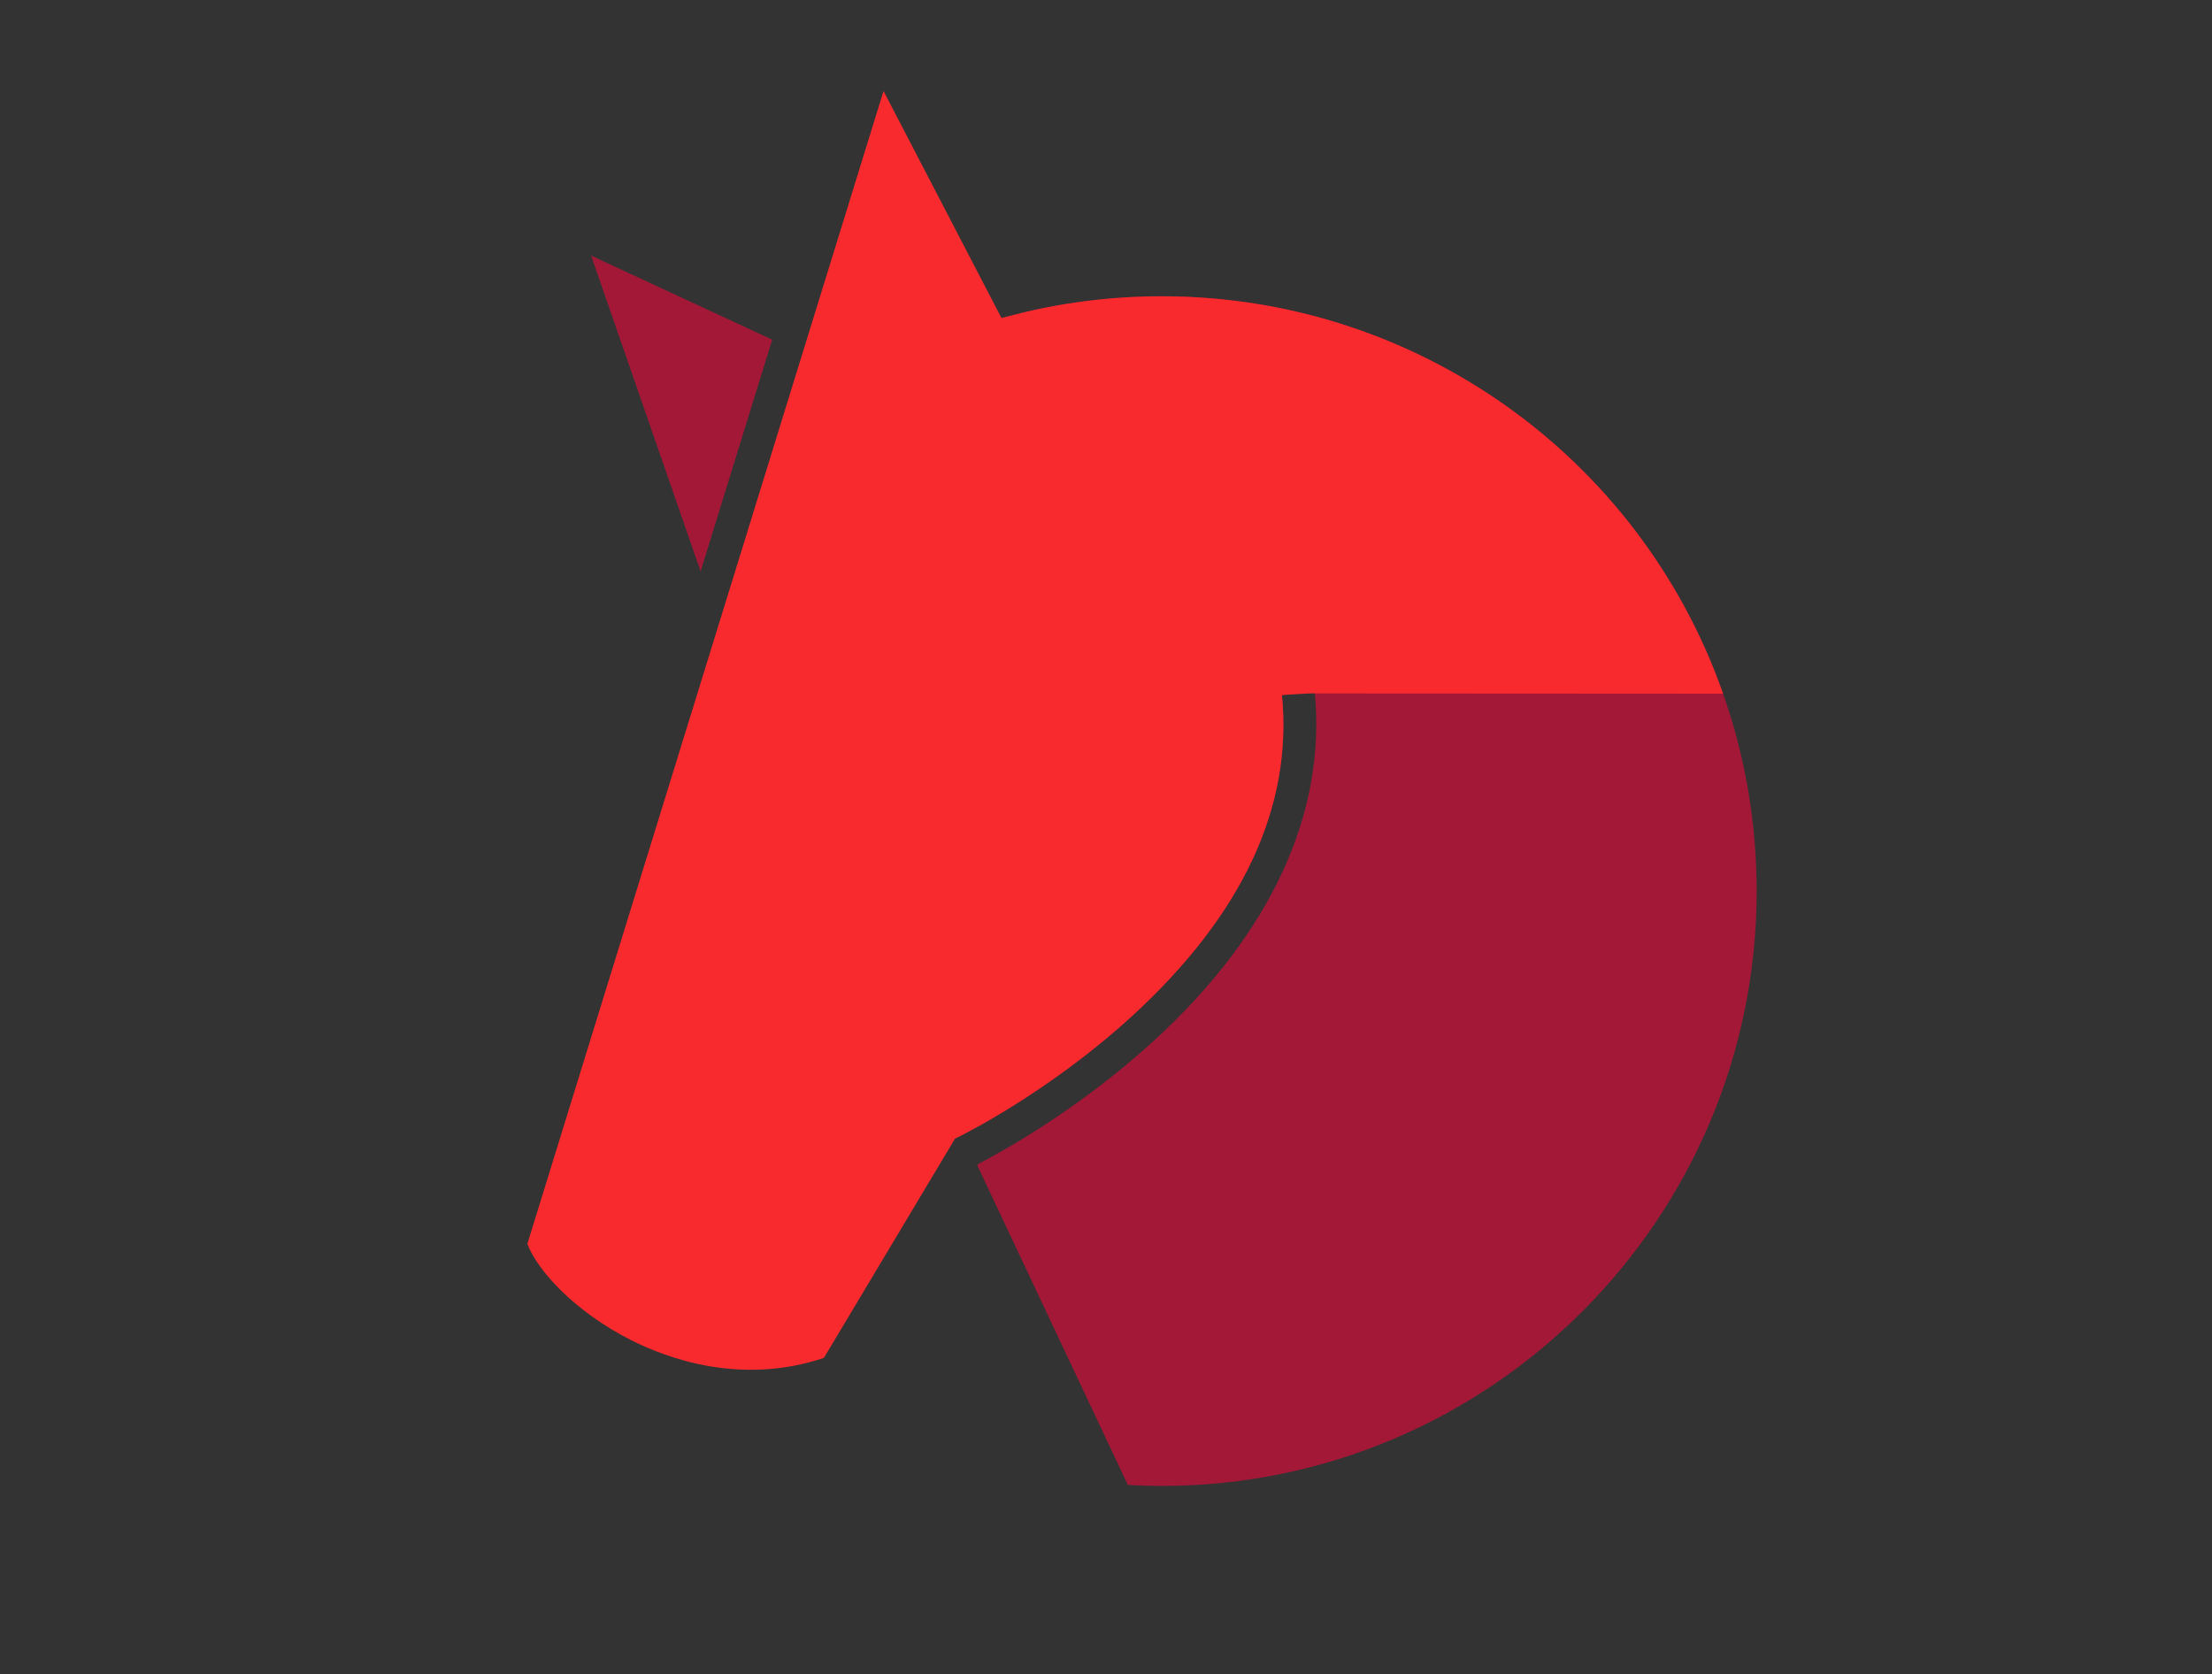 <?xml version="1.0" encoding="utf-8"?>
<!-- Generator: Adobe Illustrator 15.0.0, SVG Export Plug-In . SVG Version: 6.00 Build 0)  -->
<!DOCTYPE svg PUBLIC "-//W3C//DTD SVG 1.1//EN" "http://www.w3.org/Graphics/SVG/1.1/DTD/svg11.dtd">
<svg version="1.1" id="Layer_1" xmlns:x="http://ns.adobe.com/Extensibility/1.0/" xmlns:i="http://ns.adobe.com/AdobeIllustrator/10.0/" xmlns:graph="http://ns.adobe.com/Graphs/1.0/"
	 xmlns="http://www.w3.org/2000/svg" xmlns:xlink="http://www.w3.org/1999/xlink" x="0px" y="0px" width="377.781px"
	 height="285.979px" viewBox="0 0 377.781 285.979" enable-background="new 0 0 377.781 285.979" xml:space="preserve">
<rect x="0" y="0" width="377.781" height="285.979" fill="#333333" stroke="none"/>
<g opacity="0.72">
	<g opacity="0.26">
	</g>
</g>
<g>
	<g>
		<polygon fill="#A31837" points="100.953,43.653 119.653,97.588 131.884,58.018 		"/>
		<g>
			<path fill="none" d="M150.896,15.543L90.064,212.448c1.812,4.716,8.235,11.623,17.67,16.41
				c6.312,3.201,18.874,7.779,32.974,3.063l20.472-34.235L169.65,51.64L150.896,15.543z"/>
			<path fill="#A31837" d="M193.398,173.477c18.82-17.273,27.413-35.701,25.536-54.771l5.605-0.552
				c0.008,0.093,0.013,0.184,0.021,0.277c1.924,20.578-7.565,41.075-27.46,59.292c-13.191,12.078-26.666,19.338-30.009,21.05
				l-0.171,0.286l25.705,54.563c1.928,0.107,3.871,0.163,5.798,0.163c56.018,0,101.591-45.574,101.591-101.593
				c0-11.237-1.822-22.276-5.415-32.812c-0.104-0.308-0.216-0.611-0.325-0.917c-0.444-1.267-0.914-2.521-1.404-3.761
				c0-0.002-0.001-0.004-0.004-0.006c-2.463-6.215-5.502-12.092-9.04-17.578h-0.001c-0.708-1.098-1.435-2.179-2.181-3.243
				c-0.001-0.001-0.004-0.004-0.004-0.006c-0.746-1.062-1.511-2.11-2.294-3.142c-0.002-0.004-0.005-0.008-0.008-0.01
				c-0.781-1.03-1.583-2.041-2.4-3.036c-0.006-0.008-0.011-0.013-0.016-0.02c-0.818-0.993-1.652-1.969-2.503-2.928
				c-0.009-0.009-0.016-0.017-0.023-0.026c-0.851-0.956-1.718-1.895-2.603-2.816c-0.01-0.011-0.021-0.021-0.031-0.032
				c-0.88-0.918-1.779-1.819-2.693-2.704c-0.015-0.013-0.029-0.026-0.042-0.039c-0.912-0.88-1.839-1.744-2.783-2.588
				c-0.018-0.017-0.035-0.031-0.053-0.047c-0.94-0.841-1.896-1.664-2.867-2.469c-0.021-0.019-0.043-0.036-0.065-0.055
				c-0.967-0.801-1.948-1.584-2.945-2.349c-0.024-0.02-0.052-0.039-0.077-0.06c-0.993-0.76-2.002-1.503-3.023-2.229
				c-0.028-0.021-0.06-0.041-0.09-0.062c-1.018-0.722-2.05-1.423-3.093-2.104c-0.035-0.022-0.069-0.045-0.105-0.068
				c-1.041-0.678-2.094-1.338-3.159-1.979c-0.04-0.023-0.079-0.048-0.12-0.071c-1.063-0.638-2.137-1.255-3.224-1.854
				c-0.044-0.023-0.086-0.046-0.13-0.069c-1.085-0.596-2.183-1.171-3.291-1.728c-0.044-0.023-0.091-0.045-0.135-0.068
				c-1.107-0.552-2.226-1.087-3.354-1.602c-0.049-0.021-0.098-0.043-0.146-0.065c-1.128-0.51-2.265-1.001-3.411-1.471
				c-0.05-0.021-0.103-0.042-0.154-0.062c-1.147-0.468-2.302-0.916-3.468-1.342c-0.051-0.02-0.104-0.037-0.157-0.057
				c-1.167-0.424-2.341-0.829-3.524-1.21c-0.052-0.018-0.105-0.033-0.158-0.05c-1.186-0.38-2.38-0.74-3.581-1.079
				c-0.053-0.015-0.104-0.027-0.156-0.042c-1.205-0.337-2.418-0.651-3.64-0.944c-0.046-0.012-0.096-0.022-0.142-0.032
				c-1.228-0.293-2.461-0.563-3.7-0.811c-0.046-0.008-0.09-0.016-0.134-0.024c-1.246-0.246-2.5-0.471-3.759-0.669
				c-0.038-0.007-0.078-0.012-0.114-0.017c-1.267-0.2-2.54-0.377-3.818-0.529c-0.033-0.003-0.064-0.007-0.096-0.011
				c-1.288-0.149-2.58-0.279-3.88-0.382c-0.021-0.002-0.045-0.003-0.068-0.005c-1.308-0.102-2.622-0.18-3.941-0.232
				c-0.011,0-0.023-0.001-0.033-0.001c-1.332-0.053-2.669-0.079-4.008-0.079c-1.026,0-2.051,0.018-3.076,0.048
				c-0.339,0.01-0.679,0.03-1.02,0.044c-0.683,0.027-1.365,0.056-2.047,0.096c-0.407,0.024-0.815,0.058-1.223,0.087
				c-0.614,0.043-1.226,0.088-1.838,0.143c-0.434,0.039-0.866,0.086-1.299,0.131c-0.583,0.06-1.168,0.121-1.749,0.19
				c-0.447,0.054-0.891,0.114-1.337,0.174c-0.567,0.076-1.135,0.154-1.702,0.239c-0.449,0.067-0.897,0.141-1.347,0.215
				c-0.56,0.092-1.118,0.188-1.675,0.29c-0.451,0.082-0.899,0.165-1.349,0.254c-0.556,0.108-1.11,0.224-1.665,0.341
				c-0.443,0.096-0.887,0.191-1.332,0.293c-0.189,0.043-0.38,0.092-0.57,0.136l-8.066,139.071
				C172.367,189.436,183.094,182.933,193.398,173.477z"/>
			<path fill="#FFFFFF" d="M233.178,56.72c0.054,0.02,0.106,0.037,0.157,0.057C233.284,56.757,233.231,56.74,233.178,56.72z"/>
			<path fill="#FFFFFF" d="M236.803,58.118c0.052,0.021,0.104,0.042,0.154,0.062C236.907,58.16,236.854,58.139,236.803,58.118z"/>
			<path fill="#FFFFFF" d="M229.495,55.46c0.053,0.017,0.106,0.032,0.158,0.05C229.602,55.492,229.548,55.477,229.495,55.46z"/>
			<path fill="#FFFFFF" d="M225.758,54.339c0.052,0.015,0.104,0.027,0.156,0.042C225.861,54.366,225.81,54.354,225.758,54.339z"/>
			<path fill="#FFFFFF" d="M221.977,53.363c0.046,0.01,0.096,0.021,0.142,0.032C222.072,53.383,222.022,53.372,221.977,53.363z"/>
			<path fill="#FFFFFF" d="M247.293,63.115c0.044,0.023,0.086,0.046,0.13,0.069C247.379,63.16,247.337,63.138,247.293,63.115z"/>
			<path fill="#FFFFFF" d="M240.368,59.652c0.048,0.022,0.097,0.045,0.146,0.065C240.465,59.697,240.416,59.674,240.368,59.652z"/>
			<path fill="#FFFFFF" d="M250.646,65.037c0.041,0.023,0.08,0.048,0.12,0.071C250.727,65.085,250.688,65.061,250.646,65.037z"/>
			<path fill="#FFFFFF" d="M218.143,52.528c0.044,0.009,0.088,0.017,0.134,0.024C218.23,52.544,218.187,52.536,218.143,52.528z"/>
			<path fill="#FFFFFF" d="M243.867,61.319c0.044,0.023,0.091,0.045,0.135,0.068C243.958,61.364,243.911,61.342,243.867,61.319z"/>
			<path fill="#FFFFFF" d="M253.926,67.087c0.036,0.023,0.07,0.046,0.105,0.068C253.996,67.133,253.962,67.111,253.926,67.087z"/>
			<path fill="#FFFFFF" d="M187.923,51.151c0.433-0.045,0.865-0.092,1.299-0.131C188.788,51.059,188.355,51.106,187.923,51.151z"/>
			<path fill="#FFFFFF" d="M184.837,51.515c0.446-0.06,0.89-0.12,1.337-0.174C185.727,51.395,185.283,51.455,184.837,51.515z"/>
			<path fill="#FFFFFF" d="M178.765,52.513c0.449-0.089,0.897-0.172,1.349-0.254C179.662,52.341,179.214,52.424,178.765,52.513z"/>
			<path fill="#FFFFFF" d="M214.27,51.842c0.036,0.005,0.076,0.01,0.114,0.017C214.346,51.852,214.306,51.847,214.27,51.842z"/>
			<path fill="#FFFFFF" d="M181.788,51.969c0.449-0.074,0.897-0.147,1.347-0.215C182.686,51.822,182.237,51.895,181.788,51.969z"/>
			<path fill="#FFFFFF" d="M191.06,50.877c0.407-0.029,0.815-0.062,1.223-0.087C191.875,50.815,191.467,50.848,191.06,50.877z"/>
			<path fill="#FFFFFF" d="M206.407,50.915c0.023,0.002,0.047,0.003,0.068,0.005C206.454,50.918,206.431,50.917,206.407,50.915z"/>
			<path fill="#FFFFFF" d="M210.355,51.302c0.031,0.004,0.062,0.008,0.096,0.011C210.418,51.31,210.387,51.306,210.355,51.302z"/>
			<path fill="#FFFFFF" d="M194.329,50.695c0.341-0.014,0.681-0.034,1.02-0.044C195.009,50.66,194.67,50.681,194.329,50.695z"/>
			<path fill="#FFFFFF" d="M202.433,50.682c0.01,0,0.022,0.001,0.033,0.001C202.455,50.683,202.442,50.682,202.433,50.682z"/>
			<path fill="#FFFFFF" d="M175.768,53.147c0.445-0.102,0.889-0.197,1.332-0.293C176.656,52.949,176.213,53.045,175.768,53.147z"/>
			<path fill="#FFFFFF" d="M279.34,90.718c0.003,0.002,0.006,0.006,0.008,0.01C279.346,90.724,279.343,90.72,279.34,90.718z"/>
			<path fill="#FFFFFF" d="M276.924,87.662c0.005,0.007,0.01,0.012,0.016,0.02C276.934,87.674,276.929,87.669,276.924,87.662z"/>
			<path fill="#FFFFFF" d="M266.192,76.482c0.018,0.016,0.035,0.03,0.053,0.047C266.228,76.512,266.21,76.497,266.192,76.482z"/>
			<path fill="#FFFFFF" d="M274.397,84.708c0.008,0.01,0.015,0.018,0.023,0.026C274.412,84.726,274.405,84.718,274.397,84.708z"/>
			<path fill="#FFFFFF" d="M281.642,93.869c0,0.002,0.003,0.005,0.004,0.006C281.645,93.874,281.642,93.871,281.642,93.869z"/>
			<path fill="#FFFFFF" d="M269.028,79.116c0.013,0.013,0.027,0.026,0.042,0.039C269.056,79.143,269.041,79.129,269.028,79.116z"/>
			<path fill="#FFFFFF" d="M292.867,114.697c0.003,0.002,0.004,0.004,0.004,0.006C292.871,114.7,292.87,114.698,292.867,114.697z"/>
			<path fill="#FFFFFF" d="M283.826,97.118L283.826,97.118C283.826,97.118,283.826,97.118,283.826,97.118z"/>
			<path fill="#FFFFFF" d="M271.764,81.86c0.011,0.011,0.021,0.021,0.031,0.032C271.785,81.881,271.774,81.87,271.764,81.86z"/>
			<path fill="#FFFFFF" d="M263.26,73.958c0.022,0.019,0.044,0.036,0.065,0.055C263.304,73.994,263.282,73.977,263.26,73.958z"/>
			<path fill="#FFFFFF" d="M260.237,71.55c0.025,0.021,0.053,0.04,0.077,0.06C260.29,71.59,260.263,71.571,260.237,71.55z"/>
			<path fill="#FFFFFF" d="M257.124,69.26c0.03,0.021,0.062,0.041,0.09,0.062C257.186,69.301,257.154,69.281,257.124,69.26z"/>
			<path fill="#FFFFFF" d="M177.1,52.854c0.555-0.117,1.109-0.232,1.665-0.341C178.209,52.621,177.654,52.737,177.1,52.854z"/>
			<path fill="#FFFFFF" d="M175.198,53.271l-0.001,0.012c0.19-0.044,0.381-0.093,0.57-0.136
				C175.579,53.189,175.388,53.227,175.198,53.271z"/>
			<path fill="#FFFFFF" d="M283.827,97.118c3.538,5.486,6.577,11.363,9.04,17.578C290.403,108.482,287.365,102.605,283.827,97.118z"
				/>
			<path fill="#FFFFFF" d="M180.113,52.259c0.557-0.102,1.115-0.198,1.675-0.29C181.229,52.061,180.67,52.157,180.113,52.259z"/>
			<path fill="#FFFFFF" d="M281.646,93.875c0.746,1.064,1.473,2.146,2.181,3.243C283.118,96.021,282.392,94.94,281.646,93.875z"/>
			<path fill="#FFFFFF" d="M247.423,63.184c1.087,0.599,2.16,1.216,3.224,1.854C249.583,64.4,248.51,63.782,247.423,63.184z"/>
			<path fill="#FFFFFF" d="M183.135,51.754c0.567-0.085,1.135-0.163,1.702-0.239C184.27,51.591,183.702,51.669,183.135,51.754z"/>
			<path fill="#FFFFFF" d="M233.335,56.777c1.166,0.426,2.32,0.874,3.468,1.342C235.655,57.651,234.501,57.202,233.335,56.777z"/>
			<path fill="#FFFFFF" d="M250.767,65.109c1.065,0.641,2.118,1.301,3.159,1.979C252.885,66.409,251.832,65.749,250.767,65.109z"/>
			<path fill="#FFFFFF" d="M257.214,69.322c1.021,0.726,2.03,1.469,3.023,2.229C259.244,70.79,258.235,70.047,257.214,69.322z"/>
			<path fill="#FFFFFF" d="M292.871,114.702c0.49,1.24,0.96,2.494,1.404,3.761C293.831,117.197,293.361,115.943,292.871,114.702z"/>
			<path fill="#FFFFFF" d="M222.118,53.395c1.222,0.293,2.435,0.607,3.64,0.944C224.553,54.002,223.34,53.688,222.118,53.395z"/>
			<path fill="#FFFFFF" d="M254.031,67.156c1.043,0.682,2.075,1.383,3.093,2.104C256.106,68.538,255.074,67.837,254.031,67.156z"/>
			<path fill="#FFFFFF" d="M269.07,79.156c0.914,0.885,1.813,1.786,2.693,2.704C270.884,80.942,269.984,80.04,269.07,79.156z"/>
			<path fill="#FFFFFF" d="M218.276,52.552c1.239,0.247,2.473,0.518,3.7,0.811C220.749,53.07,219.516,52.799,218.276,52.552z"/>
			<path fill="#FFFFFF" d="M210.451,51.313c1.278,0.152,2.552,0.329,3.818,0.529C213.003,51.642,211.729,51.465,210.451,51.313z"/>
			<path fill="#FFFFFF" d="M214.384,51.859c1.259,0.198,2.513,0.423,3.759,0.669C216.896,52.281,215.643,52.057,214.384,51.859z"/>
			<path fill="#FFFFFF" d="M271.795,81.892c0.885,0.922,1.752,1.86,2.603,2.816C273.547,83.752,272.68,82.814,271.795,81.892z"/>
			<path fill="#FFFFFF" d="M229.653,55.51c1.184,0.381,2.357,0.786,3.524,1.21C232.011,56.296,230.837,55.891,229.653,55.51z"/>
			<path fill="#FFFFFF" d="M263.325,74.013c0.972,0.805,1.927,1.628,2.867,2.469C265.252,75.641,264.297,74.818,263.325,74.013z"/>
			<path fill="#FFFFFF" d="M266.245,76.529c0.944,0.844,1.871,1.708,2.783,2.588C268.116,78.237,267.189,77.372,266.245,76.529z"/>
			<path fill="#FFFFFF" d="M236.957,58.181c1.146,0.47,2.283,0.961,3.411,1.471C239.24,59.142,238.104,58.651,236.957,58.181z"/>
			<path fill="#FFFFFF" d="M244.002,61.387c1.108,0.557,2.206,1.132,3.291,1.728C246.208,62.519,245.11,61.944,244.002,61.387z"/>
			<path fill="#FFFFFF" d="M225.914,54.381c1.201,0.339,2.396,0.699,3.581,1.079C228.31,55.08,227.115,54.72,225.914,54.381z"/>
			<path fill="#FFFFFF" d="M260.314,71.61c0.997,0.765,1.979,1.548,2.945,2.349C262.293,73.157,261.312,72.374,260.314,71.61z"/>
			<path fill="#FFFFFF" d="M189.222,51.02c0.612-0.055,1.224-0.1,1.838-0.143C190.445,50.92,189.834,50.965,189.222,51.02z"/>
			<path fill="#FFFFFF" d="M192.282,50.79c0.682-0.04,1.364-0.068,2.047-0.096C193.646,50.722,192.964,50.75,192.282,50.79z"/>
			<path fill="#FFFFFF" d="M279.348,90.728c0.783,1.031,1.548,2.079,2.294,3.142C280.896,92.807,280.131,91.759,279.348,90.728z"/>
			<path fill="#FFFFFF" d="M276.939,87.682c0.817,0.995,1.619,2.006,2.4,3.036C278.558,89.688,277.757,88.677,276.939,87.682z"/>
			<path fill="#FFFFFF" d="M186.174,51.341c0.581-0.069,1.166-0.131,1.749-0.19C187.34,51.21,186.755,51.272,186.174,51.341z"/>
			<path fill="#FFFFFF" d="M240.514,59.717c1.128,0.515,2.246,1.05,3.354,1.602C242.76,60.767,241.642,60.232,240.514,59.717z"/>
			<path fill="#FFFFFF" d="M202.466,50.683c1.319,0.053,2.634,0.131,3.941,0.232C205.1,50.814,203.785,50.736,202.466,50.683z"/>
			<path fill="#FFFFFF" d="M274.421,84.735c0.851,0.959,1.685,1.935,2.503,2.928C276.105,86.669,275.271,85.694,274.421,84.735z"/>
			<path fill="#FFFFFF" d="M206.476,50.92c1.3,0.103,2.592,0.232,3.88,0.382C209.067,51.153,207.775,51.023,206.476,50.92z"/>
			<path fill="#FFFFFF" d="M198.425,50.603c1.339,0,2.676,0.026,4.008,0.079C201.101,50.629,199.764,50.603,198.425,50.603z"/>
			<path fill="#FFFFFF" d="M195.349,50.651c1.025-0.03,2.05-0.048,3.076-0.048C197.398,50.603,196.374,50.62,195.349,50.651z"/>
		</g>
	</g>
	<path fill="#F92A2E" d="M198.425,50.603c-8.539,0-17.025,1.062-25.221,3.155l-2.166,0.554l-20.142-38.768L90.064,212.448
		c1.812,4.716,8.235,11.623,17.67,16.41c6.312,3.201,18.874,7.779,32.974,3.063l22.401-37.46l0.753-0.367
		c0.151-0.073,15.251-7.509,29.536-20.617c18.82-17.273,27.413-35.701,25.536-54.771c0,0,5.618-0.368,5.627-0.274l69.718,0.039
		C279.991,77.836,241.595,50.603,198.425,50.603z"/>
</g>
</svg>

